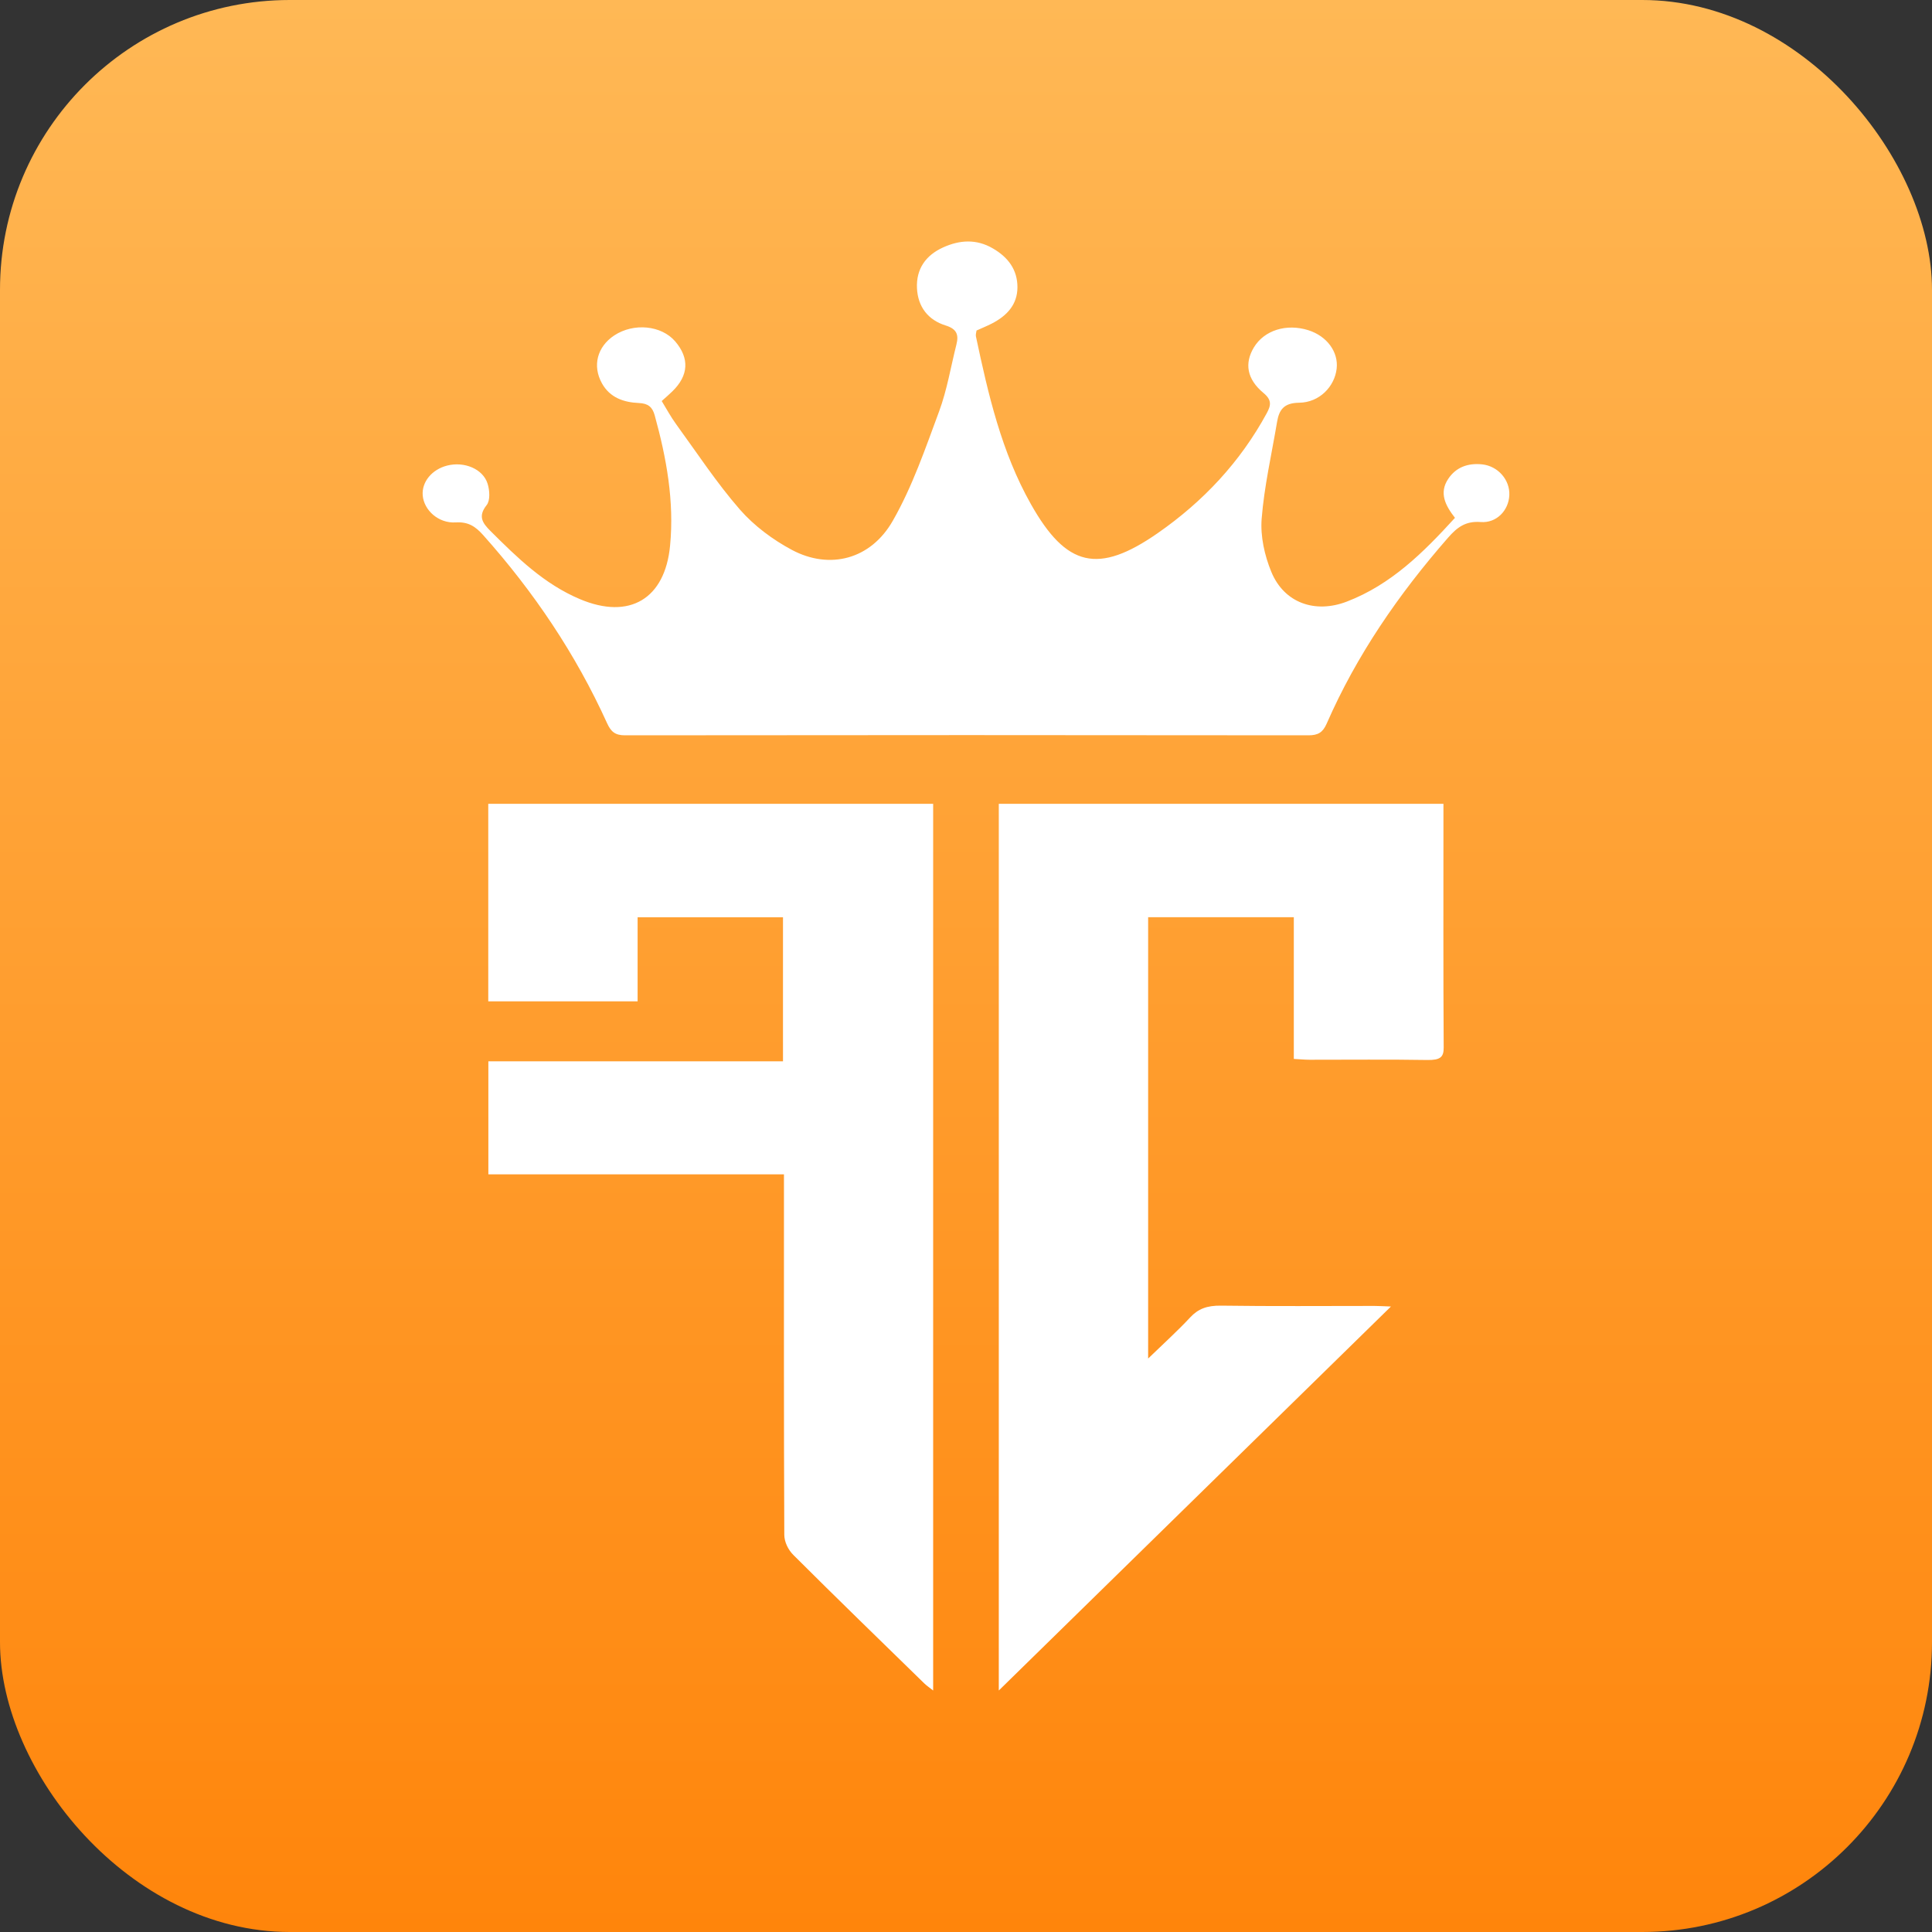 <svg width="40" height="40" viewBox="0 0 40 40" fill="none" xmlns="http://www.w3.org/2000/svg">
<rect x="0" y="0" width="40" height="40" fill="#333333" stroke="none"/>
<rect width="40" height="40" rx="6" fill="url(#paint0_linear_1736_22365)"/>
<g clip-path="url(#clip0_1736_22365)">
<path d="M20.679 16.642H29.885C29.885 16.746 29.885 16.837 29.885 16.928C29.885 18.515 29.88 20.1 29.89 21.686C29.892 21.887 29.82 21.95 29.55 21.946C28.739 21.932 27.929 21.942 27.118 21.941C27.019 21.941 26.921 21.931 26.787 21.924V18.99H23.771V28.127C24.091 27.817 24.381 27.555 24.641 27.276C24.805 27.099 24.987 27.028 25.282 27.032C26.34 27.047 27.399 27.038 28.457 27.038C28.543 27.038 28.631 27.044 28.798 27.05C26.081 29.711 23.402 32.333 20.679 35V16.642Z" fill="white"/>
<path d="M16.231 24.314H10.111V21.973H16.211V18.991H13.201V20.732H10.109V16.642H19.32V35C19.241 34.937 19.18 34.897 19.132 34.849C18.227 33.965 17.317 33.084 16.425 32.193C16.314 32.082 16.239 31.919 16.238 31.779C16.227 29.397 16.231 27.013 16.231 24.63C16.231 24.537 16.231 24.445 16.231 24.314Z" fill="white"/>
<path d="M30.125 10.723C29.924 10.466 29.79 10.206 29.983 9.916C30.146 9.67 30.396 9.584 30.685 9.614C31.015 9.649 31.264 9.936 31.249 10.253C31.235 10.565 30.988 10.834 30.655 10.808C30.34 10.784 30.165 10.921 29.979 11.134C28.959 12.301 28.088 13.562 27.467 14.983C27.386 15.166 27.288 15.224 27.089 15.224C22.372 15.218 17.655 15.218 12.938 15.224C12.732 15.224 12.647 15.145 12.568 14.971C11.919 13.541 11.051 12.252 10.002 11.077C9.843 10.899 9.694 10.8 9.436 10.816C9.079 10.839 8.778 10.564 8.752 10.258C8.728 9.98 8.941 9.719 9.259 9.639C9.613 9.549 10.002 9.709 10.096 10.017C10.138 10.153 10.152 10.361 10.076 10.457C9.891 10.689 9.989 10.828 10.152 10.991C10.707 11.544 11.265 12.092 12.008 12.405C13.034 12.838 13.768 12.398 13.873 11.299C13.962 10.375 13.799 9.484 13.555 8.599C13.506 8.423 13.416 8.352 13.226 8.344C12.914 8.33 12.628 8.234 12.463 7.937C12.261 7.575 12.363 7.18 12.717 6.945C13.121 6.679 13.694 6.735 13.98 7.069C14.278 7.418 14.258 7.776 13.919 8.104C13.856 8.166 13.789 8.223 13.7 8.303C13.8 8.467 13.889 8.632 13.998 8.782C14.431 9.377 14.837 9.997 15.319 10.55C15.613 10.886 15.998 11.173 16.395 11.385C17.176 11.801 18.027 11.585 18.485 10.781C18.89 10.073 19.158 9.286 19.443 8.518C19.608 8.072 19.685 7.594 19.802 7.131C19.852 6.93 19.81 6.81 19.577 6.738C19.215 6.625 19.004 6.353 18.985 5.968C18.966 5.567 19.168 5.285 19.525 5.123C19.866 4.968 20.214 4.943 20.556 5.143C20.871 5.325 21.066 5.584 21.065 5.949C21.064 6.31 20.842 6.541 20.534 6.699C20.435 6.75 20.33 6.792 20.218 6.843C20.213 6.882 20.197 6.927 20.206 6.967C20.46 8.165 20.734 9.358 21.345 10.44C22.079 11.741 22.738 11.895 23.971 11.037C24.911 10.383 25.678 9.565 26.226 8.556C26.316 8.391 26.334 8.281 26.159 8.136C25.813 7.848 25.763 7.522 25.96 7.193C26.174 6.838 26.634 6.693 27.089 6.837C27.473 6.959 27.714 7.287 27.674 7.633C27.631 8.005 27.317 8.333 26.897 8.338C26.583 8.342 26.483 8.481 26.44 8.737C26.328 9.405 26.174 10.07 26.121 10.742C26.093 11.102 26.181 11.5 26.321 11.839C26.587 12.485 27.228 12.707 27.883 12.456C28.803 12.103 29.471 11.437 30.122 10.723L30.125 10.723Z" fill="white"/>
</g>
<defs>
<linearGradient id="paint0_linear_1736_22365" x1="20" y1="0" x2="20" y2="40" gradientUnits="userSpaceOnUse">
<stop stop-color="#FFB855"/>
<stop offset="1" stop-color="#FF850B"/>
</linearGradient>
<clipPath id="clip0_1736_22365">
<rect width="22.5" height="30" fill="white" transform="translate(8.75 5)"/>
</clipPath>
</defs>
</svg>
